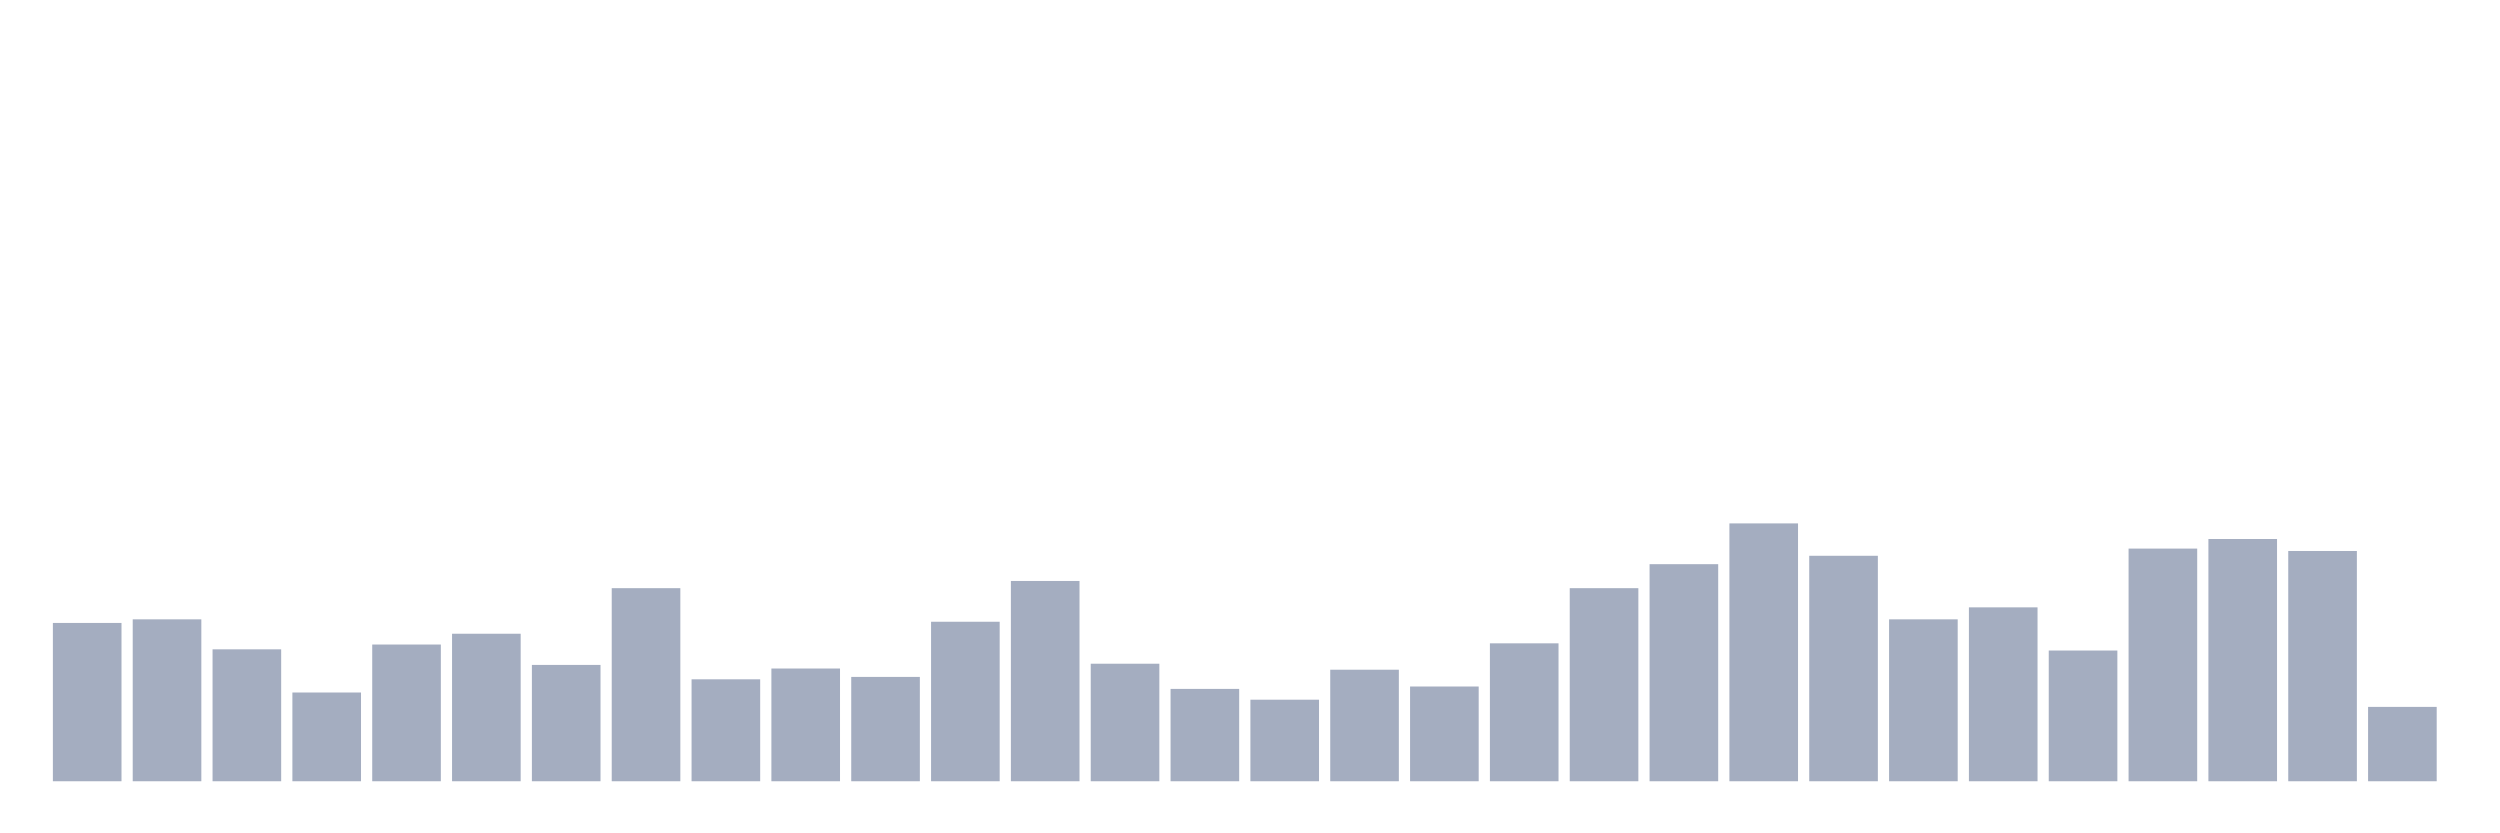 <svg xmlns="http://www.w3.org/2000/svg" viewBox="0 0 480 160"><g transform="translate(10,10)"><rect class="bar" x="0.153" width="13.175" y="109.605" height="30.395" fill="rgb(164,173,192)"></rect><rect class="bar" x="15.482" width="13.175" y="108.914" height="31.086" fill="rgb(164,173,192)"></rect><rect class="bar" x="30.81" width="13.175" y="114.671" height="25.329" fill="rgb(164,173,192)"></rect><rect class="bar" x="46.138" width="13.175" y="122.961" height="17.039" fill="rgb(164,173,192)"></rect><rect class="bar" x="61.466" width="13.175" y="113.75" height="26.25" fill="rgb(164,173,192)"></rect><rect class="bar" x="76.794" width="13.175" y="111.678" height="28.322" fill="rgb(164,173,192)"></rect><rect class="bar" x="92.123" width="13.175" y="117.664" height="22.336" fill="rgb(164,173,192)"></rect><rect class="bar" x="107.451" width="13.175" y="102.928" height="37.072" fill="rgb(164,173,192)"></rect><rect class="bar" x="122.779" width="13.175" y="120.428" height="19.572" fill="rgb(164,173,192)"></rect><rect class="bar" x="138.107" width="13.175" y="118.355" height="21.645" fill="rgb(164,173,192)"></rect><rect class="bar" x="153.436" width="13.175" y="119.967" height="20.033" fill="rgb(164,173,192)"></rect><rect class="bar" x="168.764" width="13.175" y="109.375" height="30.625" fill="rgb(164,173,192)"></rect><rect class="bar" x="184.092" width="13.175" y="101.546" height="38.454" fill="rgb(164,173,192)"></rect><rect class="bar" x="199.42" width="13.175" y="117.434" height="22.566" fill="rgb(164,173,192)"></rect><rect class="bar" x="214.748" width="13.175" y="122.27" height="17.73" fill="rgb(164,173,192)"></rect><rect class="bar" x="230.077" width="13.175" y="124.342" height="15.658" fill="rgb(164,173,192)"></rect><rect class="bar" x="245.405" width="13.175" y="118.586" height="21.414" fill="rgb(164,173,192)"></rect><rect class="bar" x="260.733" width="13.175" y="121.809" height="18.191" fill="rgb(164,173,192)"></rect><rect class="bar" x="276.061" width="13.175" y="113.52" height="26.48" fill="rgb(164,173,192)"></rect><rect class="bar" x="291.39" width="13.175" y="102.928" height="37.072" fill="rgb(164,173,192)"></rect><rect class="bar" x="306.718" width="13.175" y="98.322" height="41.678" fill="rgb(164,173,192)"></rect><rect class="bar" x="322.046" width="13.175" y="90.493" height="49.507" fill="rgb(164,173,192)"></rect><rect class="bar" x="337.374" width="13.175" y="96.711" height="43.289" fill="rgb(164,173,192)"></rect><rect class="bar" x="352.702" width="13.175" y="108.914" height="31.086" fill="rgb(164,173,192)"></rect><rect class="bar" x="368.031" width="13.175" y="106.612" height="33.388" fill="rgb(164,173,192)"></rect><rect class="bar" x="383.359" width="13.175" y="114.901" height="25.099" fill="rgb(164,173,192)"></rect><rect class="bar" x="398.687" width="13.175" y="95.329" height="44.671" fill="rgb(164,173,192)"></rect><rect class="bar" x="414.015" width="13.175" y="93.487" height="46.513" fill="rgb(164,173,192)"></rect><rect class="bar" x="429.344" width="13.175" y="95.789" height="44.211" fill="rgb(164,173,192)"></rect><rect class="bar" x="444.672" width="13.175" y="125.724" height="14.276" fill="rgb(164,173,192)"></rect></g></svg>